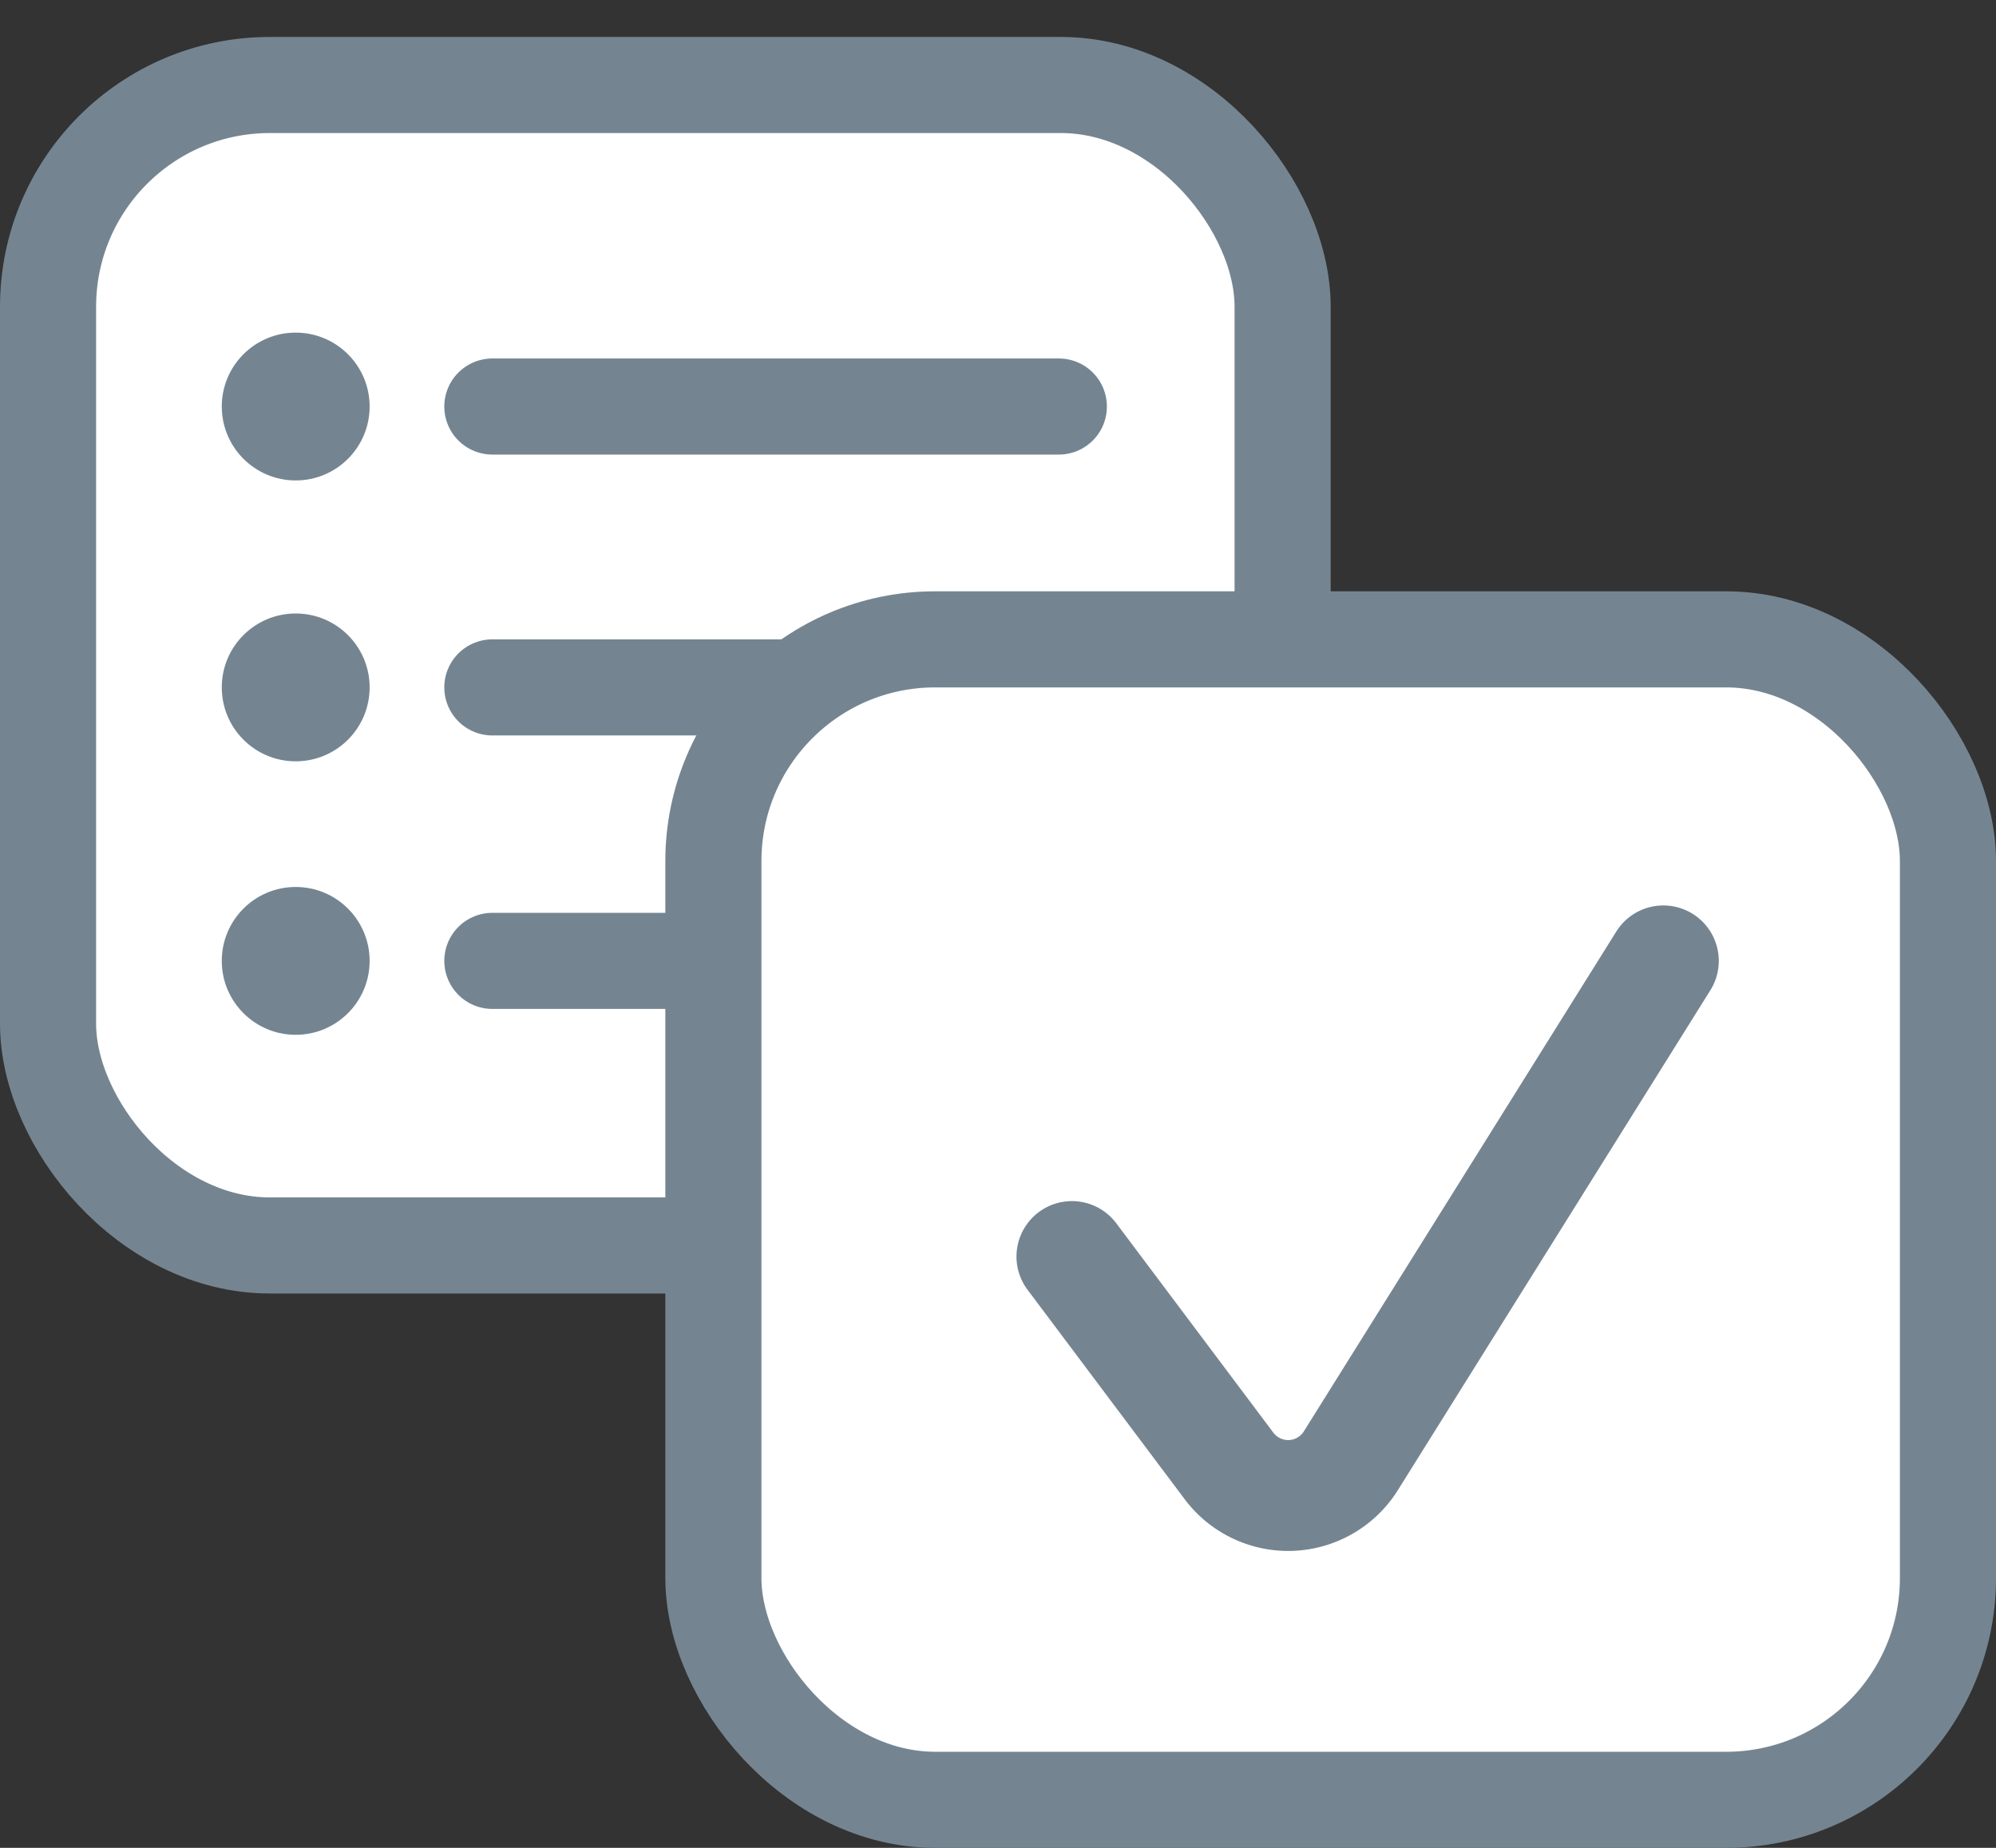 <svg xmlns="http://www.w3.org/2000/svg" width="27" height="25" viewBox="0 0 27 25">
    <rect x="0" y="0" width="27" height="25" fill="#333333" stroke="none"/>
    <g fill="none" fill-rule="evenodd">
        <g transform="translate(0 .5)">
            <rect width="16.7" height="15.7" x=".65" y=".65" fill="#FFF" stroke="#748591" stroke-width="1.3" rx="3"/>
            <g transform="translate(3 4)">
                <path stroke="#748591" stroke-linecap="round" stroke-linejoin="bevel" stroke-width="1.3" d="M3.66 1h7.663"/>
                <circle cx="1" cy="1" r="1" fill="#748591"/>
            </g>
            <g transform="translate(3 7.8)">
                <path stroke="#748591" stroke-linecap="round" stroke-linejoin="bevel" stroke-width="1.3" d="M3.66 1h7.663"/>
                <circle cx="1" cy="1" r="1" fill="#748591"/>
            </g>
            <g transform="translate(3 11.5)">
                <path stroke="#748591" stroke-linecap="round" stroke-linejoin="bevel" stroke-width="1.3" d="M3.66 1h7.663"/>
                <circle cx="1" cy="1" r="1" fill="#748591"/>
            </g>
        </g>
        <g stroke="#748591" transform="translate(9 8)">
            <rect width="16.7" height="15.7" x=".65" y=".65" fill="#FFF" stroke-width="1.3" rx="3"/>
            <path stroke-linecap="round" stroke-linejoin="bevel" stroke-width="1.5" d="M5.5 9l2.125 2.833a1 1 0 0 0 1.648-.07L13.5 5"/>
        </g>
    </g>
</svg>
